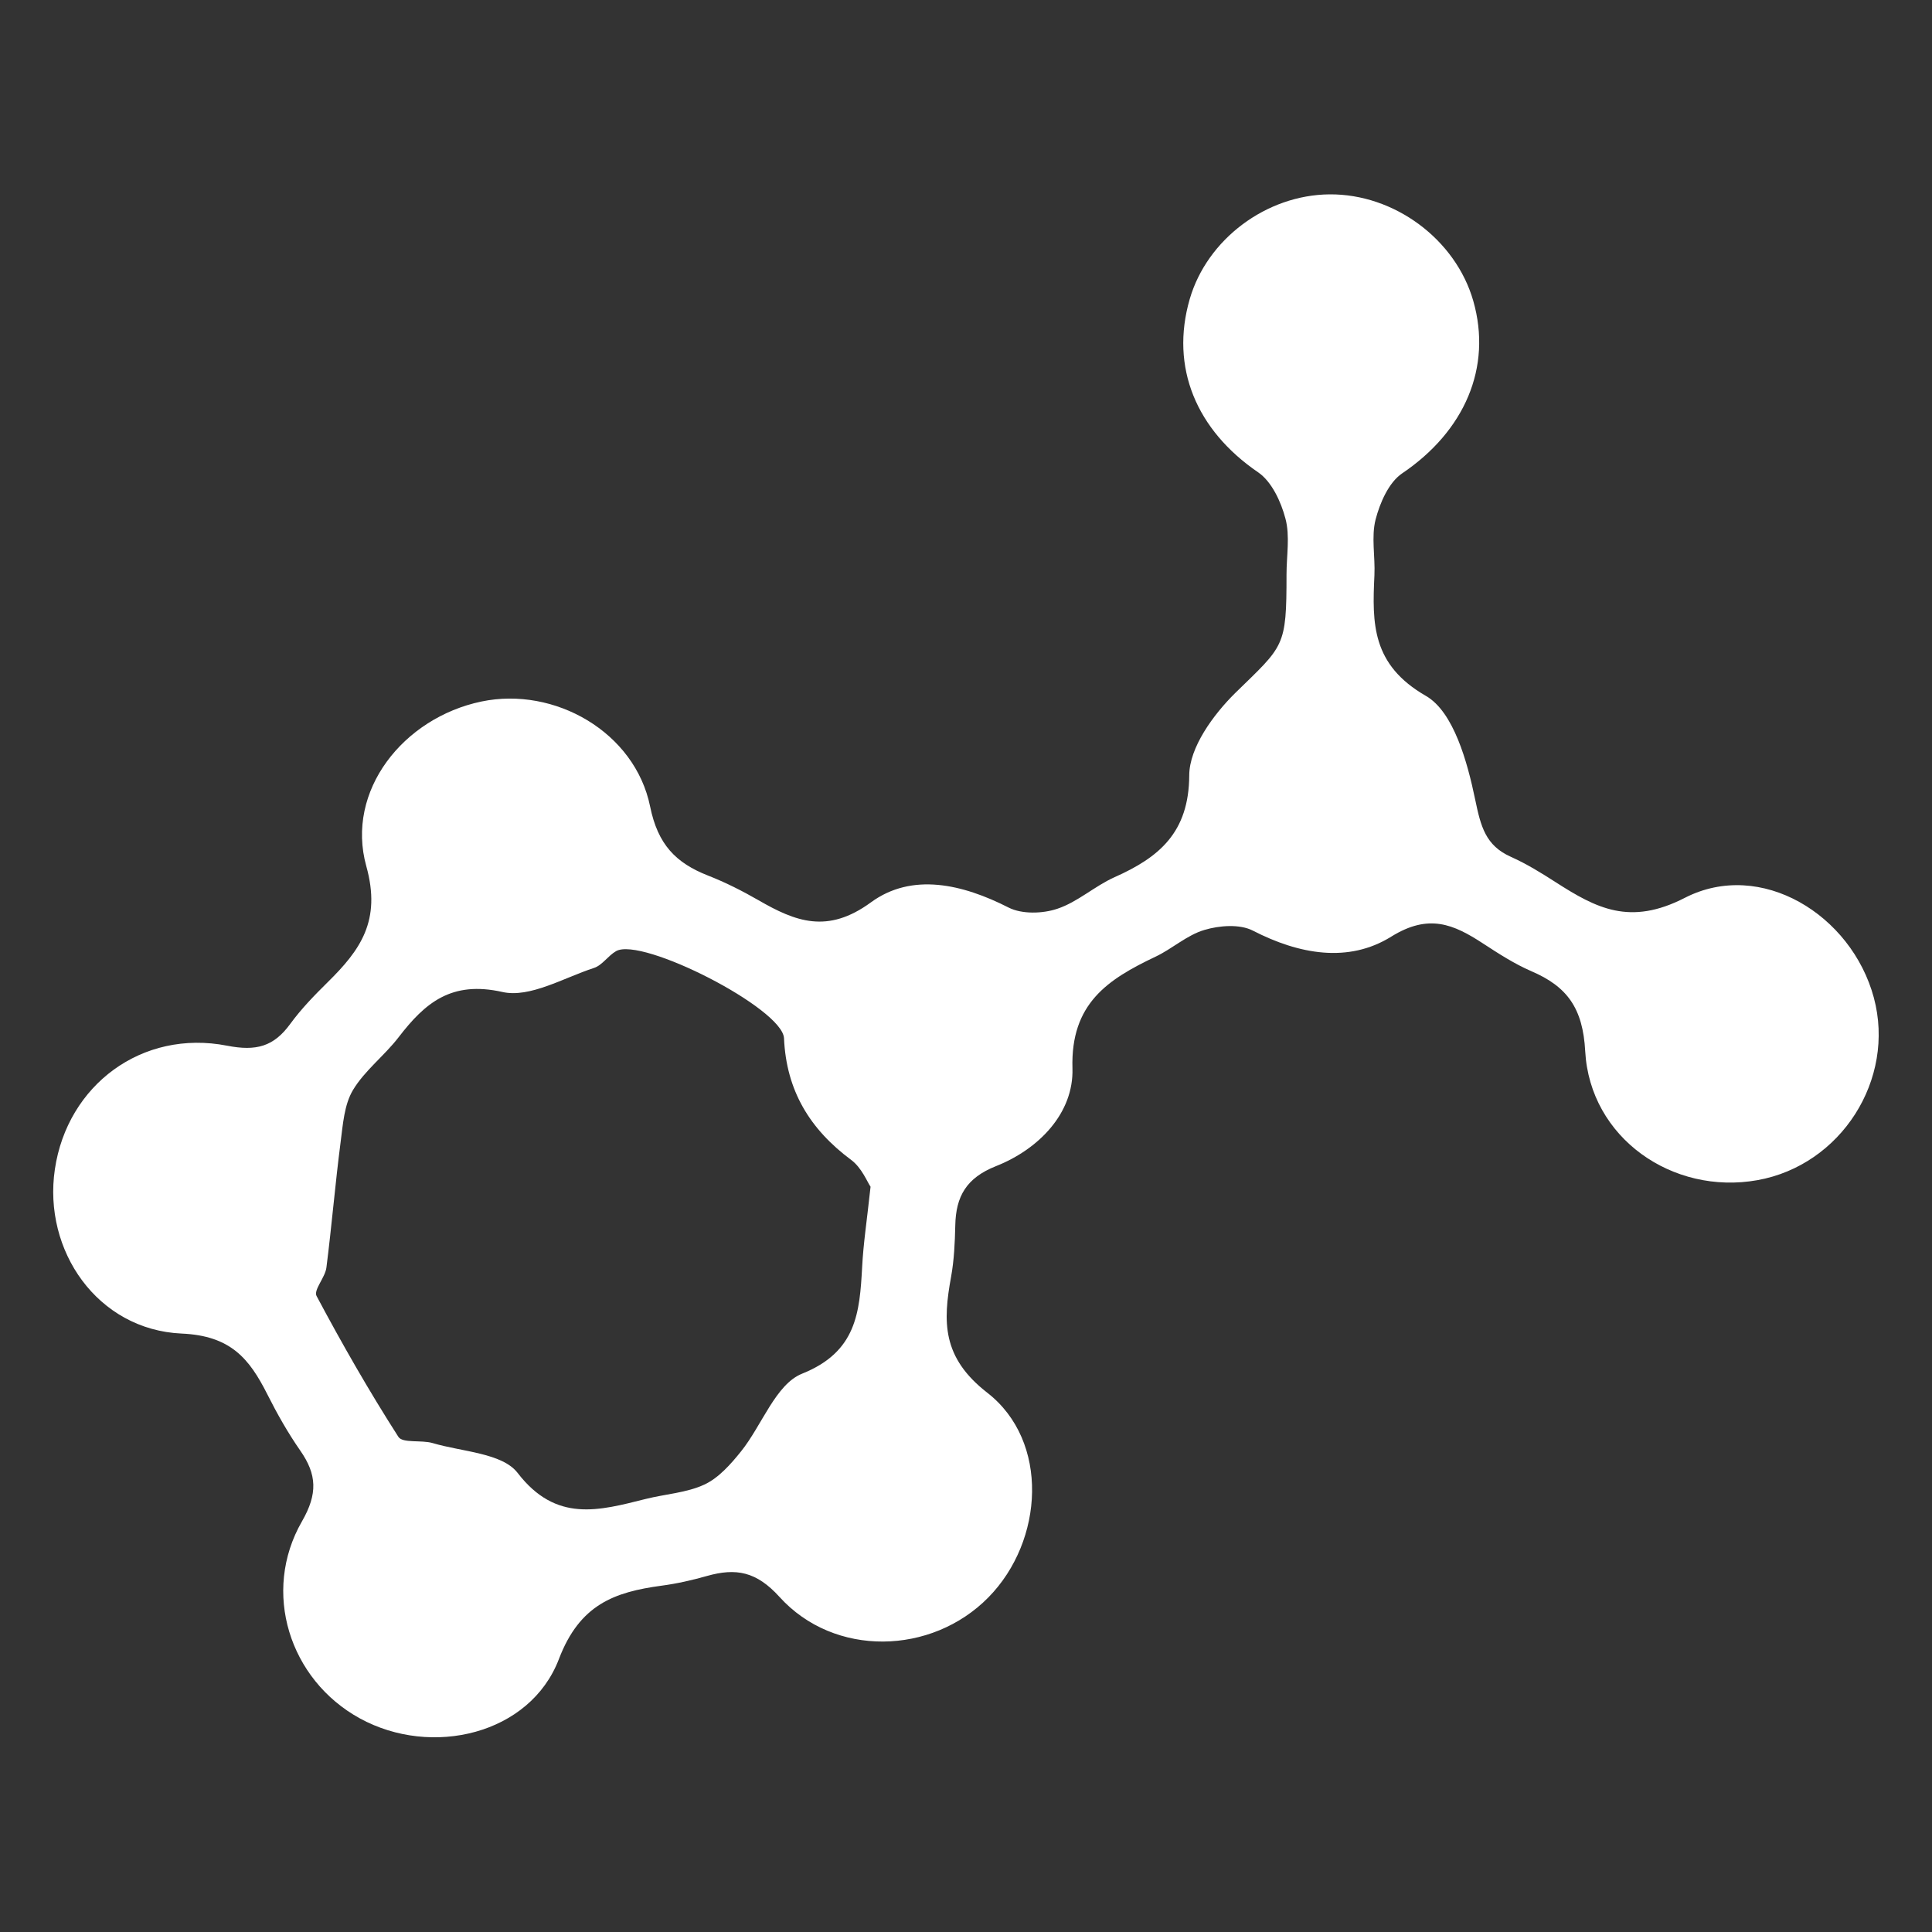 <?xml version="1.0" encoding="utf-8"?>
<!-- Generator: Adobe Illustrator 25.2.1, SVG Export Plug-In . SVG Version: 6.00 Build 0)  -->
<svg version="1.1" id="Capa_1" xmlns="http://www.w3.org/2000/svg" xmlns:xlink="http://www.w3.org/1999/xlink" x="0px" y="0px"
	 viewBox="0 0 200 200" style="enable-background:new 0 0 200 200;" xml:space="preserve">
<rect x="0" y="0" width="200" height="200" fill="#333333" stroke="none"/>
<style type="text/css">
	.st0{fill:#FFFFFF;}
</style>
<path class="st0" d="M133.18,59.46c0-1.93,0.37-3.97-0.11-5.77c-0.46-1.75-1.42-3.83-2.82-4.79c-6.4-4.37-9.14-10.86-7.09-17.94
	c1.8-6.2,7.93-10.79,14.48-10.84c6.7-0.05,13.04,4.65,14.87,11.02c1.98,6.91-0.91,13.51-7.37,17.87c-1.38,0.94-2.29,3.04-2.74,4.77
	c-0.46,1.81-0.03,3.84-0.12,5.77c-0.24,5.01-0.28,9.26,5.33,12.49c2.87,1.65,4.3,6.86,5.1,10.73c0.58,2.78,1.06,4.76,3.72,5.94
	c1.61,0.72,3.13,1.66,4.62,2.62c4.2,2.69,7.67,4.54,13.37,1.61c7.84-4.02,17.24,1.73,19.56,10.34c2.27,8.46-3.39,17.34-12.05,18.89
	c-8.79,1.57-17.34-4.38-17.83-13.35c-0.24-4.45-1.86-6.69-5.57-8.28c-1.76-0.76-3.41-1.83-5.02-2.88c-3.05-1.99-5.61-3.11-9.49-0.7
	c-4.43,2.76-9.54,1.84-14.32-0.62c-1.36-0.7-3.47-0.54-5.03-0.07c-1.8,0.53-3.32,1.95-5.06,2.77c-4.92,2.34-8.79,4.83-8.59,11.56
	c0.14,4.62-3.47,8.36-7.92,10.12c-3.07,1.22-4.15,3.13-4.21,6.14c-0.04,1.77-0.12,3.56-0.43,5.29c-0.86,4.69-0.96,8.37,3.75,12.03
	c6.43,5,5.88,15.31,0.11,21.18c-5.88,5.98-15.95,6.23-21.63-0.05c-2.39-2.64-4.51-3.01-7.49-2.17c-1.55,0.44-3.13,0.8-4.72,1.01
	c-4.89,0.66-8.47,1.95-10.62,7.59c-2.98,7.81-13.17,10.23-20.62,6.14c-7.28-4-10.18-13.09-5.98-20.39c1.64-2.85,1.55-4.85-0.18-7.33
	c-1.28-1.84-2.4-3.82-3.41-5.83c-1.86-3.68-3.78-6.06-8.87-6.28c-8.7-0.39-14.37-8.58-13.12-17.01c1.29-8.72,9.03-14.51,17.83-12.79
	c3.02,0.59,4.83,0.09,6.54-2.26c1.13-1.55,2.5-2.96,3.87-4.31c3.38-3.33,5.57-6.36,4-12.01c-2.17-7.8,3.83-15.36,11.92-17.05
	c7.58-1.58,15.89,3.17,17.46,10.87c0.8,3.94,2.66,5.84,6,7.15c1.79,0.7,3.53,1.58,5.2,2.54c3.86,2.23,7.16,3.52,11.66,0.23
	c4.25-3.11,9.48-1.89,14.25,0.54c1.38,0.7,3.53,0.64,5.06,0.12c2.09-0.7,3.85-2.34,5.9-3.26c4.63-2.06,7.71-4.63,7.74-10.55
	c0.01-2.88,2.49-6.28,4.76-8.52C132.94,66.79,133.18,67.03,133.18,59.46z M90.12,122.85c-0.33-0.47-0.91-1.96-2-2.77
	c-4.28-3.18-6.72-7.17-6.96-12.6c-0.14-3.09-14.73-10.53-17.38-9.02c-0.83,0.47-1.43,1.46-2.29,1.74c-3.15,1.03-6.65,3.13-9.48,2.49
	c-5.28-1.19-8.01,1.12-10.75,4.69c-1.47,1.91-3.5,3.43-4.72,5.46c-0.91,1.52-1.04,3.56-1.28,5.39c-0.56,4.32-0.92,8.67-1.47,12.99
	c-0.13,1.03-1.35,2.32-1.02,2.94c2.64,4.96,5.44,9.85,8.47,14.58c0.44,0.69,2.39,0.3,3.56,0.65c3.03,0.9,7.19,1.02,8.78,3.08
	c3.99,5.19,8.43,3.91,13.27,2.7c2.03-0.51,4.22-0.63,6.07-1.49c1.48-0.69,2.73-2.11,3.79-3.43c2.17-2.7,3.59-6.96,6.33-8.05
	c5.64-2.26,5.95-6.34,6.21-11.05C89.37,128.76,89.74,126.36,90.12,122.85z"/>
<g id="CqRSB9_2_">
	<g>
		<path class="st0" d="M785.72-417.57c-1.16,3.05-2.03,6.25-3.52,9.12c-3.22,6.16-8.54,10.19-14.63,13.26
			c-3.52,1.77-7.07,3.5-10.65,5.16c-6.94,3.22-12.25,8.27-16.32,14.64c-4.19,6.56-7.99,13.37-12.33,19.82
			c-6.75,10.02-14.98,18.66-25.53,24.79c-11.82,6.87-24.57,9.15-38.05,6.93c-11.67-1.92-22.08-6.68-31.12-14.35
			c-8.82-7.48-14.37-16.92-15.71-28.38c-0.84-7.21-0.67-14.56-0.71-21.85c-0.02-3.71,0.21-7.47,0.8-11.14
			c1.45-9.08,5.92-16.66,12.37-23.1c6.13-6.13,13.36-10.63,21.28-14.08c10.98-4.78,22.42-7.9,34.31-9.29
			c4.63-0.54,9.29-0.96,13.94-1.1c7.64-0.23,14.98-1.61,22.2-4.15c9.87-3.47,19.78-6.87,30.08-8.9c5.44-1.08,10.89-1.85,16.44-0.29
			c9,2.52,16.17,11.12,16.85,20.42c0.03,0.47,0.21,0.94,0.31,1.4C785.72-431.62,785.72-424.6,785.72-417.57z M674.76-350.23
			c2.55-0.3,5.46-0.49,8.31-1.02c10.6-1.97,19.35-7.34,26.96-14.82c6.8-6.68,12.02-14.46,16.79-22.66
			c3.22-5.53,6.94-10.79,10.76-15.93c4.15-5.58,10.01-9.12,16.14-12.19c4.02-2.01,8.11-3.89,12.05-6.03
			c3.99-2.17,7.17-5.24,9.13-9.41c3.15-6.7,1.06-13.68-5.17-17.75c-4.26-2.78-8.86-2.45-13.52-1.66
			c-8.63,1.45-16.96,4.04-25.15,7.01c-11.01,3.98-22.18,6.7-33.99,6.86c-8.67,0.12-17.25,1.51-25.65,3.8
			c-11.62,3.17-22.67,7.52-32.06,15.37c-16.21,13.54-16.77,34.27-6.04,48.52C643.47-356.69,657.83-350.98,674.76-350.23z"/>
		<path class="st0" d="M672.43-359.49c-11.58-0.53-23.38-5.01-31.71-15.93c-7.53-9.88-7.94-24.21,2.52-34.42
			c6.23-6.08,13.79-9.81,21.84-12.72c11.56-4.17,23.56-6.08,35.78-6.39c10.5-0.27,20.47-2.66,30.29-6.18c8.81-3.16,17.75-6,27-7.63
			c1.19-0.21,2.39-0.4,3.59-0.42c2.13-0.03,3.75,0.94,4.92,2.76c1.13,1.75,0.65,3.28-0.3,4.9c-1.73,2.95-4.52,4.57-7.42,6.03
			c-4.54,2.3-9.17,4.44-13.67,6.83c-8.14,4.32-14.41,10.73-19.41,18.35c-4.48,6.82-8.41,14.01-13,20.75
			c-4.8,7.06-10.57,13.32-17.86,17.97C688.51-361.45,682.01-359.6,672.43-359.49z M673.43-379.89c5.23-0.04,10.13-1.27,14.66-4.05
			c8.85-5.43,9.11-16.39,0.24-21.75c-9.86-5.96-19.99-5.94-29.86,0c-8.33,5.02-8.75,14.87-1.06,20.78
			C662.1-381.3,667.57-379.94,673.43-379.89z"/>
	</g>
</g>
</svg>
